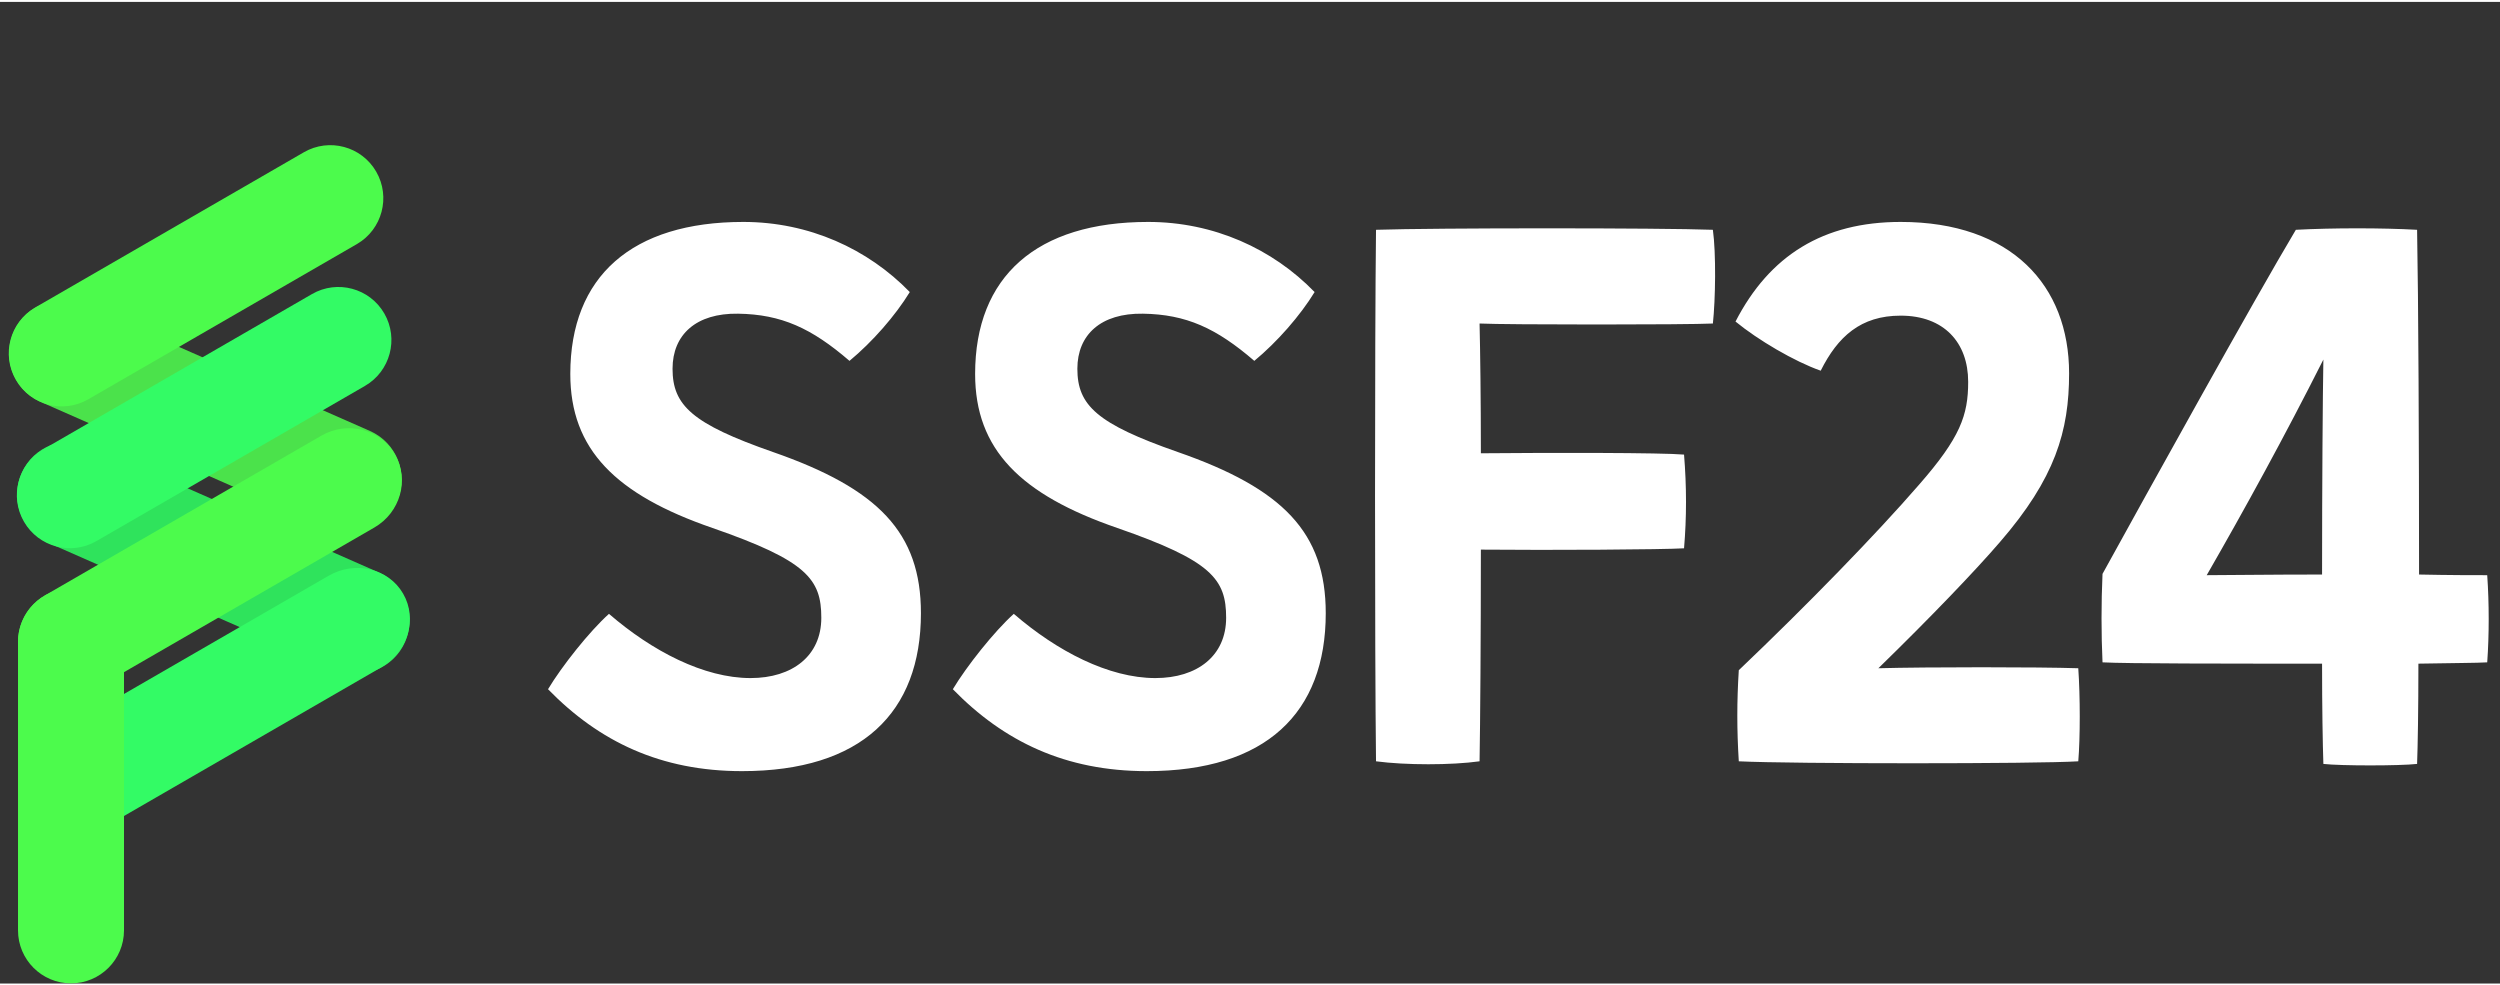 <svg width="515" height="203" viewBox="0 0 517 203" fill="none" xmlns="http://www.w3.org/2000/svg">
<rect x="0" y="0" width="517" height="203" fill="#333333" stroke="none"/>
<g clip-path="url(#clip0_1468_1279)">
<path d="M67.684 108.809C73.224 111.247 79.691 108.73 82.127 103.185C84.564 97.641 82.048 91.17 76.508 88.732L17.259 62.655C11.719 60.217 5.253 62.735 2.816 68.279C0.379 73.823 2.895 80.294 8.435 82.732L67.684 108.809Z" fill="#4BE24B"/>
<path d="M69.332 137.986C74.873 140.424 81.339 137.906 83.776 132.362C86.212 126.818 83.696 120.347 78.156 117.909L18.908 91.832C13.367 89.394 6.901 91.911 4.464 97.456C2.028 103 4.544 109.471 10.084 111.909L69.332 137.986Z" fill="#2FE35C"/>
<path d="M73.792 50.09C79.034 47.062 80.83 40.355 77.803 35.11C74.777 29.865 68.075 28.067 62.834 31.096L7.293 63.185C2.052 66.214 0.256 72.921 3.282 78.166C6.308 83.411 13.01 85.208 18.252 82.18L73.792 50.09Z" fill="#4CFB4C"/>
<path d="M77.415 108.699C82.797 105.589 84.707 98.817 81.68 93.571C78.654 88.326 71.838 86.595 66.456 89.704L9.424 122.656C4.041 125.765 2.131 132.538 5.157 137.784C8.184 143.029 15 144.76 20.382 141.65L77.415 108.699Z" fill="#4CFB4C"/>
<path d="M75.466 79.418C80.708 76.389 82.504 69.682 79.477 64.437C76.451 59.192 69.749 57.395 64.508 60.423L8.967 92.513C3.726 95.541 1.93 102.248 4.956 107.493C7.982 112.738 14.684 114.536 19.926 111.507L75.466 79.418Z" fill="#33FB65"/>
<path d="M78.871 137.6C84.373 134.421 86.388 127.608 83.373 122.382C80.358 117.156 73.454 115.496 67.952 118.675L9.652 152.359C4.15 155.537 2.134 162.351 5.149 167.577C8.164 172.803 15.069 174.462 20.571 171.284L78.871 137.6Z" fill="#33FB65"/>
<path d="M3.725 191.998C3.725 198.054 8.632 202.964 14.684 202.964C20.736 202.964 25.643 198.054 25.643 191.998L25.643 132.286C25.643 126.229 20.736 121.319 14.684 121.319C8.632 121.319 3.725 126.229 3.725 132.286L3.725 191.998Z" fill="#4CFB4C"/>
</g>
<path d="M153.448 159.077C136.642 159.077 123.902 152.978 113.331 142.136C116.177 137.392 121.869 130.209 125.935 126.549C134.88 134.275 145.587 139.831 155.21 139.831C163.884 139.831 169.847 135.223 169.847 127.363C169.847 119.366 166.866 115.571 147.349 108.795C127.29 101.883 117.939 92.531 117.939 76.945C117.939 56.751 130.679 45.502 153.719 45.502C167.272 45.502 179.47 51.058 188.144 60.003C185.162 64.882 180.419 70.304 175.675 74.234C167.814 67.458 161.58 64.612 152.635 64.476C143.961 64.34 139.082 68.813 139.082 75.861C139.082 83.45 143.148 87.245 159.818 93.073C181.639 100.663 190.448 109.743 190.448 126.414C190.448 147.015 178.115 159.077 153.448 159.077ZM237.165 159.077C220.359 159.077 207.619 152.978 197.048 142.136C199.894 137.392 205.586 130.209 209.652 126.549C218.597 134.275 229.304 139.831 238.927 139.831C247.601 139.831 253.565 135.223 253.565 127.363C253.565 119.366 250.583 115.571 231.066 108.795C211.008 101.883 201.656 92.531 201.656 76.945C201.656 56.751 214.396 45.502 237.436 45.502C250.989 45.502 263.187 51.058 271.861 60.003C268.88 64.882 264.136 70.304 259.392 74.234C251.532 67.458 245.297 64.612 236.352 64.476C227.678 64.34 222.799 68.813 222.799 75.861C222.799 83.45 226.865 87.245 243.535 93.073C265.356 100.663 274.165 109.743 274.165 126.414C274.165 147.015 261.832 159.077 237.165 159.077ZM354.223 66.509C348.938 66.78 311.531 66.78 305.974 66.509C306.11 72.201 306.245 82.095 306.245 93.344C320.611 93.209 343.787 93.209 348.26 93.615C348.802 100.256 348.802 106.626 348.26 112.996C343.787 113.267 320.747 113.403 306.245 113.267C306.245 131.429 306.11 149.319 305.974 157.044C300.146 157.857 290.659 157.857 284.56 157.044C284.289 134.41 284.289 69.897 284.56 47.128C296.758 46.721 343.516 46.721 354.223 47.128C354.901 52.007 354.765 61.494 354.223 66.509ZM359.582 157.044C359.175 150.538 359.175 144.711 359.582 138.205C373.813 124.652 388.044 110.015 396.853 99.85C405.392 90.091 407.018 85.483 407.018 78.571C407.018 70.439 402.003 64.882 393.058 64.882C384.791 64.882 380.047 69.22 376.523 76.267C371.102 74.37 363.512 69.897 358.904 66.102C365.952 52.414 377.066 45.502 393.058 45.502C415.963 45.502 427.89 58.648 427.89 76.809C427.89 88.736 425.044 98.494 413.524 111.776C408.509 117.604 399.428 127.092 388.45 137.799C398.48 137.527 421.52 137.527 429.787 137.799C430.194 143.626 430.194 152.165 429.787 157.044C421.384 157.586 370.425 157.586 359.582 157.044ZM514.357 118.553C514.764 124.381 514.764 130.886 514.357 136.579C512.324 136.714 507.038 136.714 500.126 136.85C500.126 146.473 499.991 153.927 499.855 157.586C496.196 157.993 484.133 157.993 480.474 157.586C480.339 153.656 480.203 145.93 480.203 136.85C460.822 136.85 439.679 136.85 434.8 136.579C434.529 130.751 434.529 124.245 434.8 118.282C444.287 101.069 465.972 61.901 474.782 47.128C482.507 46.721 492.536 46.721 499.855 47.128C500.126 61.223 500.262 92.395 500.262 118.418C506.361 118.553 511.646 118.553 514.357 118.553ZM456.349 118.553C459.873 118.553 469.496 118.418 480.203 118.418C480.203 100.121 480.339 81.282 480.474 73.963C472.478 89.82 464.075 105.135 456.349 118.553Z" fill="white"/>
<defs>
<clipPath id="clip0_1468_1279">
<rect width="86.494" height="176.487" fill="white" transform="translate(0.051 26.513)"/>
</clipPath>
</defs>
</svg>
